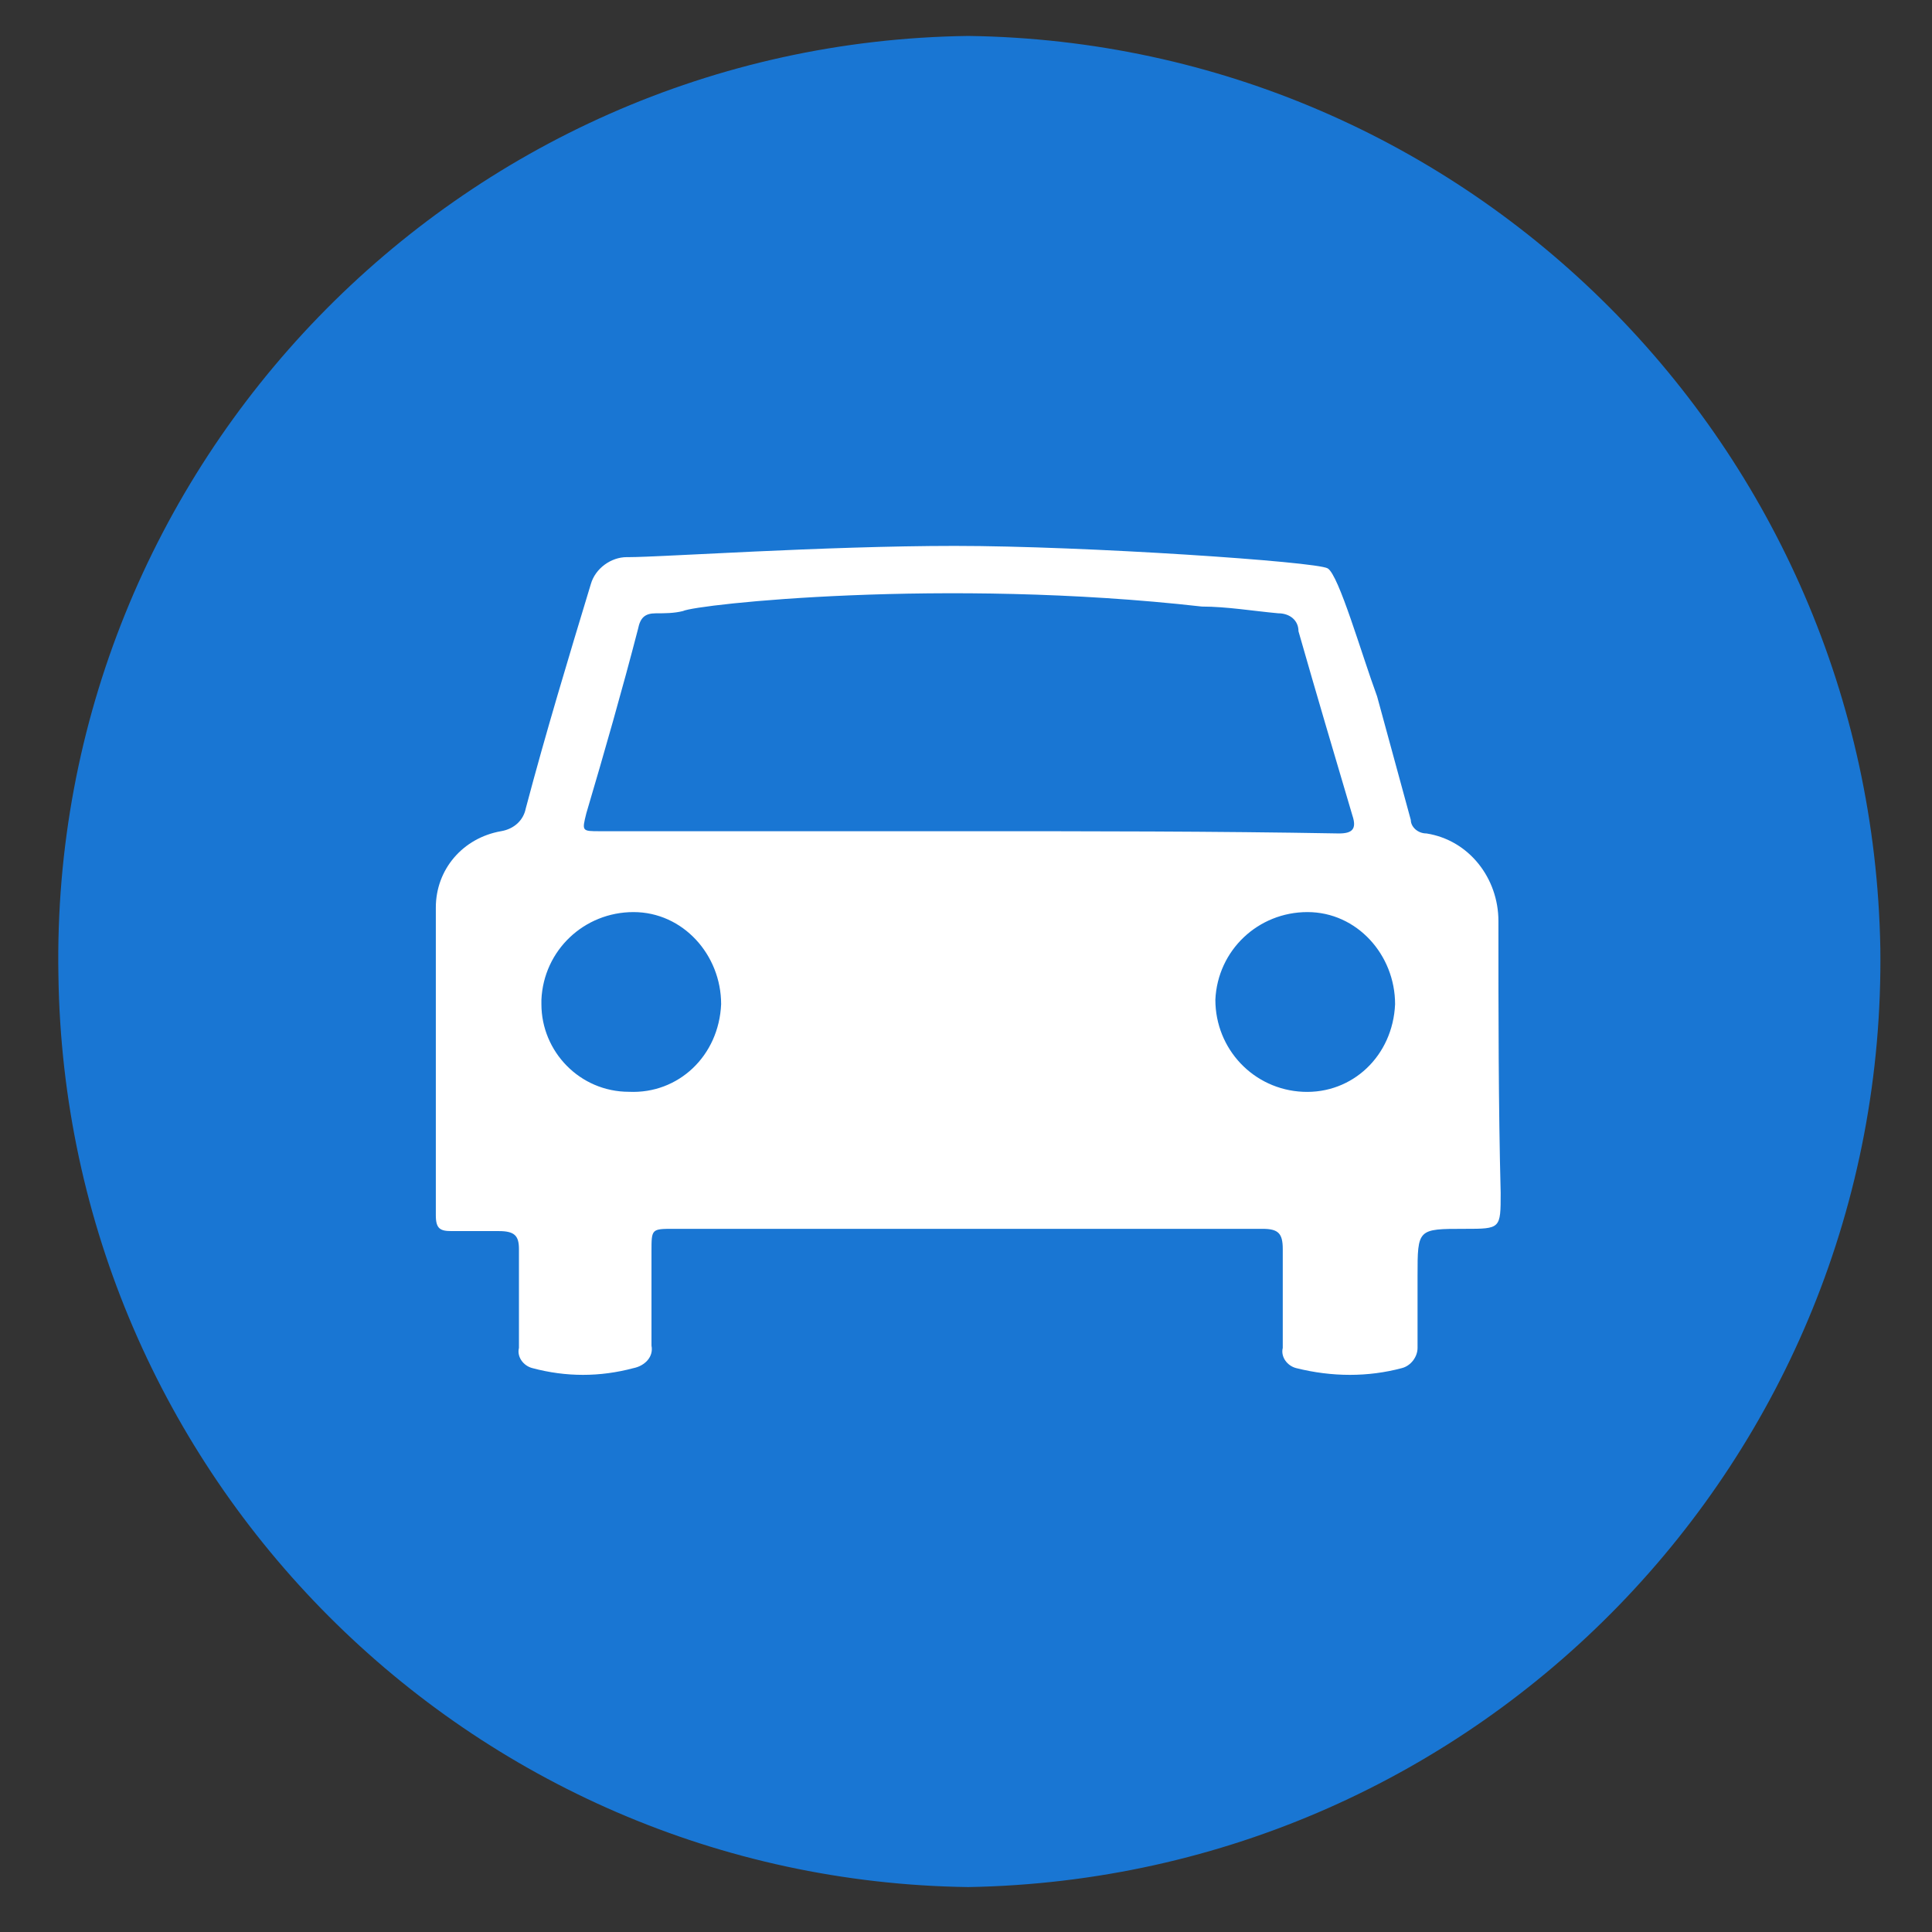 <?xml version="1.0" encoding="utf-8"?>
<!-- Generator: Adobe Illustrator 23.0.0, SVG Export Plug-In . SVG Version: 6.00 Build 0)  -->
<svg version="1.1" id="Layer_1" xmlns="http://www.w3.org/2000/svg" xmlns:xlink="http://www.w3.org/1999/xlink" x="0px" y="0px"
	 viewBox="0 0 86 86" style="enable-background:new 0 0 86 86;" xml:space="preserve">
<rect x="0" y="0" width="86" height="86" fill="#333333" stroke="none"/>
<style type="text/css">
	.st0{fill:#1976D3;}
	.st1{fill:#FFFFFF;}
</style>
<path class="st0" d="M43.1,1.6L43.1,1.6C20.4,1.9,2.2,20.7,2.6,43.4C2.9,65.7,20.9,83.7,43.1,84l0,0C65.9,83.6,84,64.9,83.7,42.2
	C83.3,19.9,65.4,1.9,43.1,1.6z"/>
<path class="st1" d="M66.7,41c0-1.9-1.3-3.6-3.2-3.9c-0.4,0-0.7-0.3-0.7-0.6L61.3,31l0,0c-0.7-1.9-1.7-5.4-2.2-5.7s-10.8-1-16.6-1
	S29.4,24.8,28,24.8h-0.1c-0.7,0-1.4,0.5-1.6,1.2l0,0l0,0l0,0l0,0c-1,3.3-2,6.6-2.9,10c-0.1,0.5-0.5,0.9-1.1,1
	c-1.7,0.3-2.9,1.7-2.9,3.4c0,4.6,0,9.1,0,13.7c0,0.6,0.2,0.7,0.7,0.7c0.7,0,1.4,0,2.1,0s0.9,0.2,0.9,0.8c0,1.5,0,3,0,4.4
	c-0.1,0.4,0.2,0.8,0.6,0.9c0,0,0,0,0,0c1.5,0.4,3,0.4,4.5,0c0.5-0.1,0.9-0.5,0.8-1c0,0,0,0,0,0c0-1.4,0-2.8,0-4.2c0-1,0-1,1-1h13
	c4.4,0,8.8,0,13.2,0c0.7,0,0.9,0.2,0.9,0.9c0,1.5,0,3,0,4.4c-0.1,0.4,0.2,0.8,0.6,0.9c1.6,0.4,3.2,0.4,4.7,0
	c0.4-0.1,0.7-0.5,0.7-0.9c0-1.1,0-2.2,0-3.2c0-2.1,0-2.1,2.1-2.1c1.6,0,1.6,0,1.6-1.6C66.7,49.2,66.7,45.1,66.7,41z M28,48.6
	c-2.2,0-3.9-1.8-3.9-3.9c0-0.1,0-0.1,0-0.2c0.1-2.2,1.9-3.9,4.1-3.9s3.9,1.9,3.9,4.1C32,47,30.2,48.7,28,48.6z M43,37H26.7
	c-0.8,0-0.8,0-0.6-0.8c0.8-2.7,1.6-5.5,2.3-8.2c0.1-0.5,0.3-0.7,0.8-0.7c0.4,0,0.8,0,1.2-0.1l0,0C31,26.9,42,25.7,53.5,27
	c1.1,0,2.3,0.2,3.4,0.3c0.5,0,0.9,0.3,0.9,0.8c0.8,2.8,1.6,5.5,2.4,8.2c0.2,0.6,0,0.8-0.6,0.8C54,37,48.5,37,43,37z M58,48.6
	c-2.2-0.1-3.9-1.9-3.9-4.1c0.1-2.2,1.9-3.9,4.1-3.9s3.9,1.9,3.9,4.1C62,47,60.2,48.7,58,48.6z"/>
</svg>
